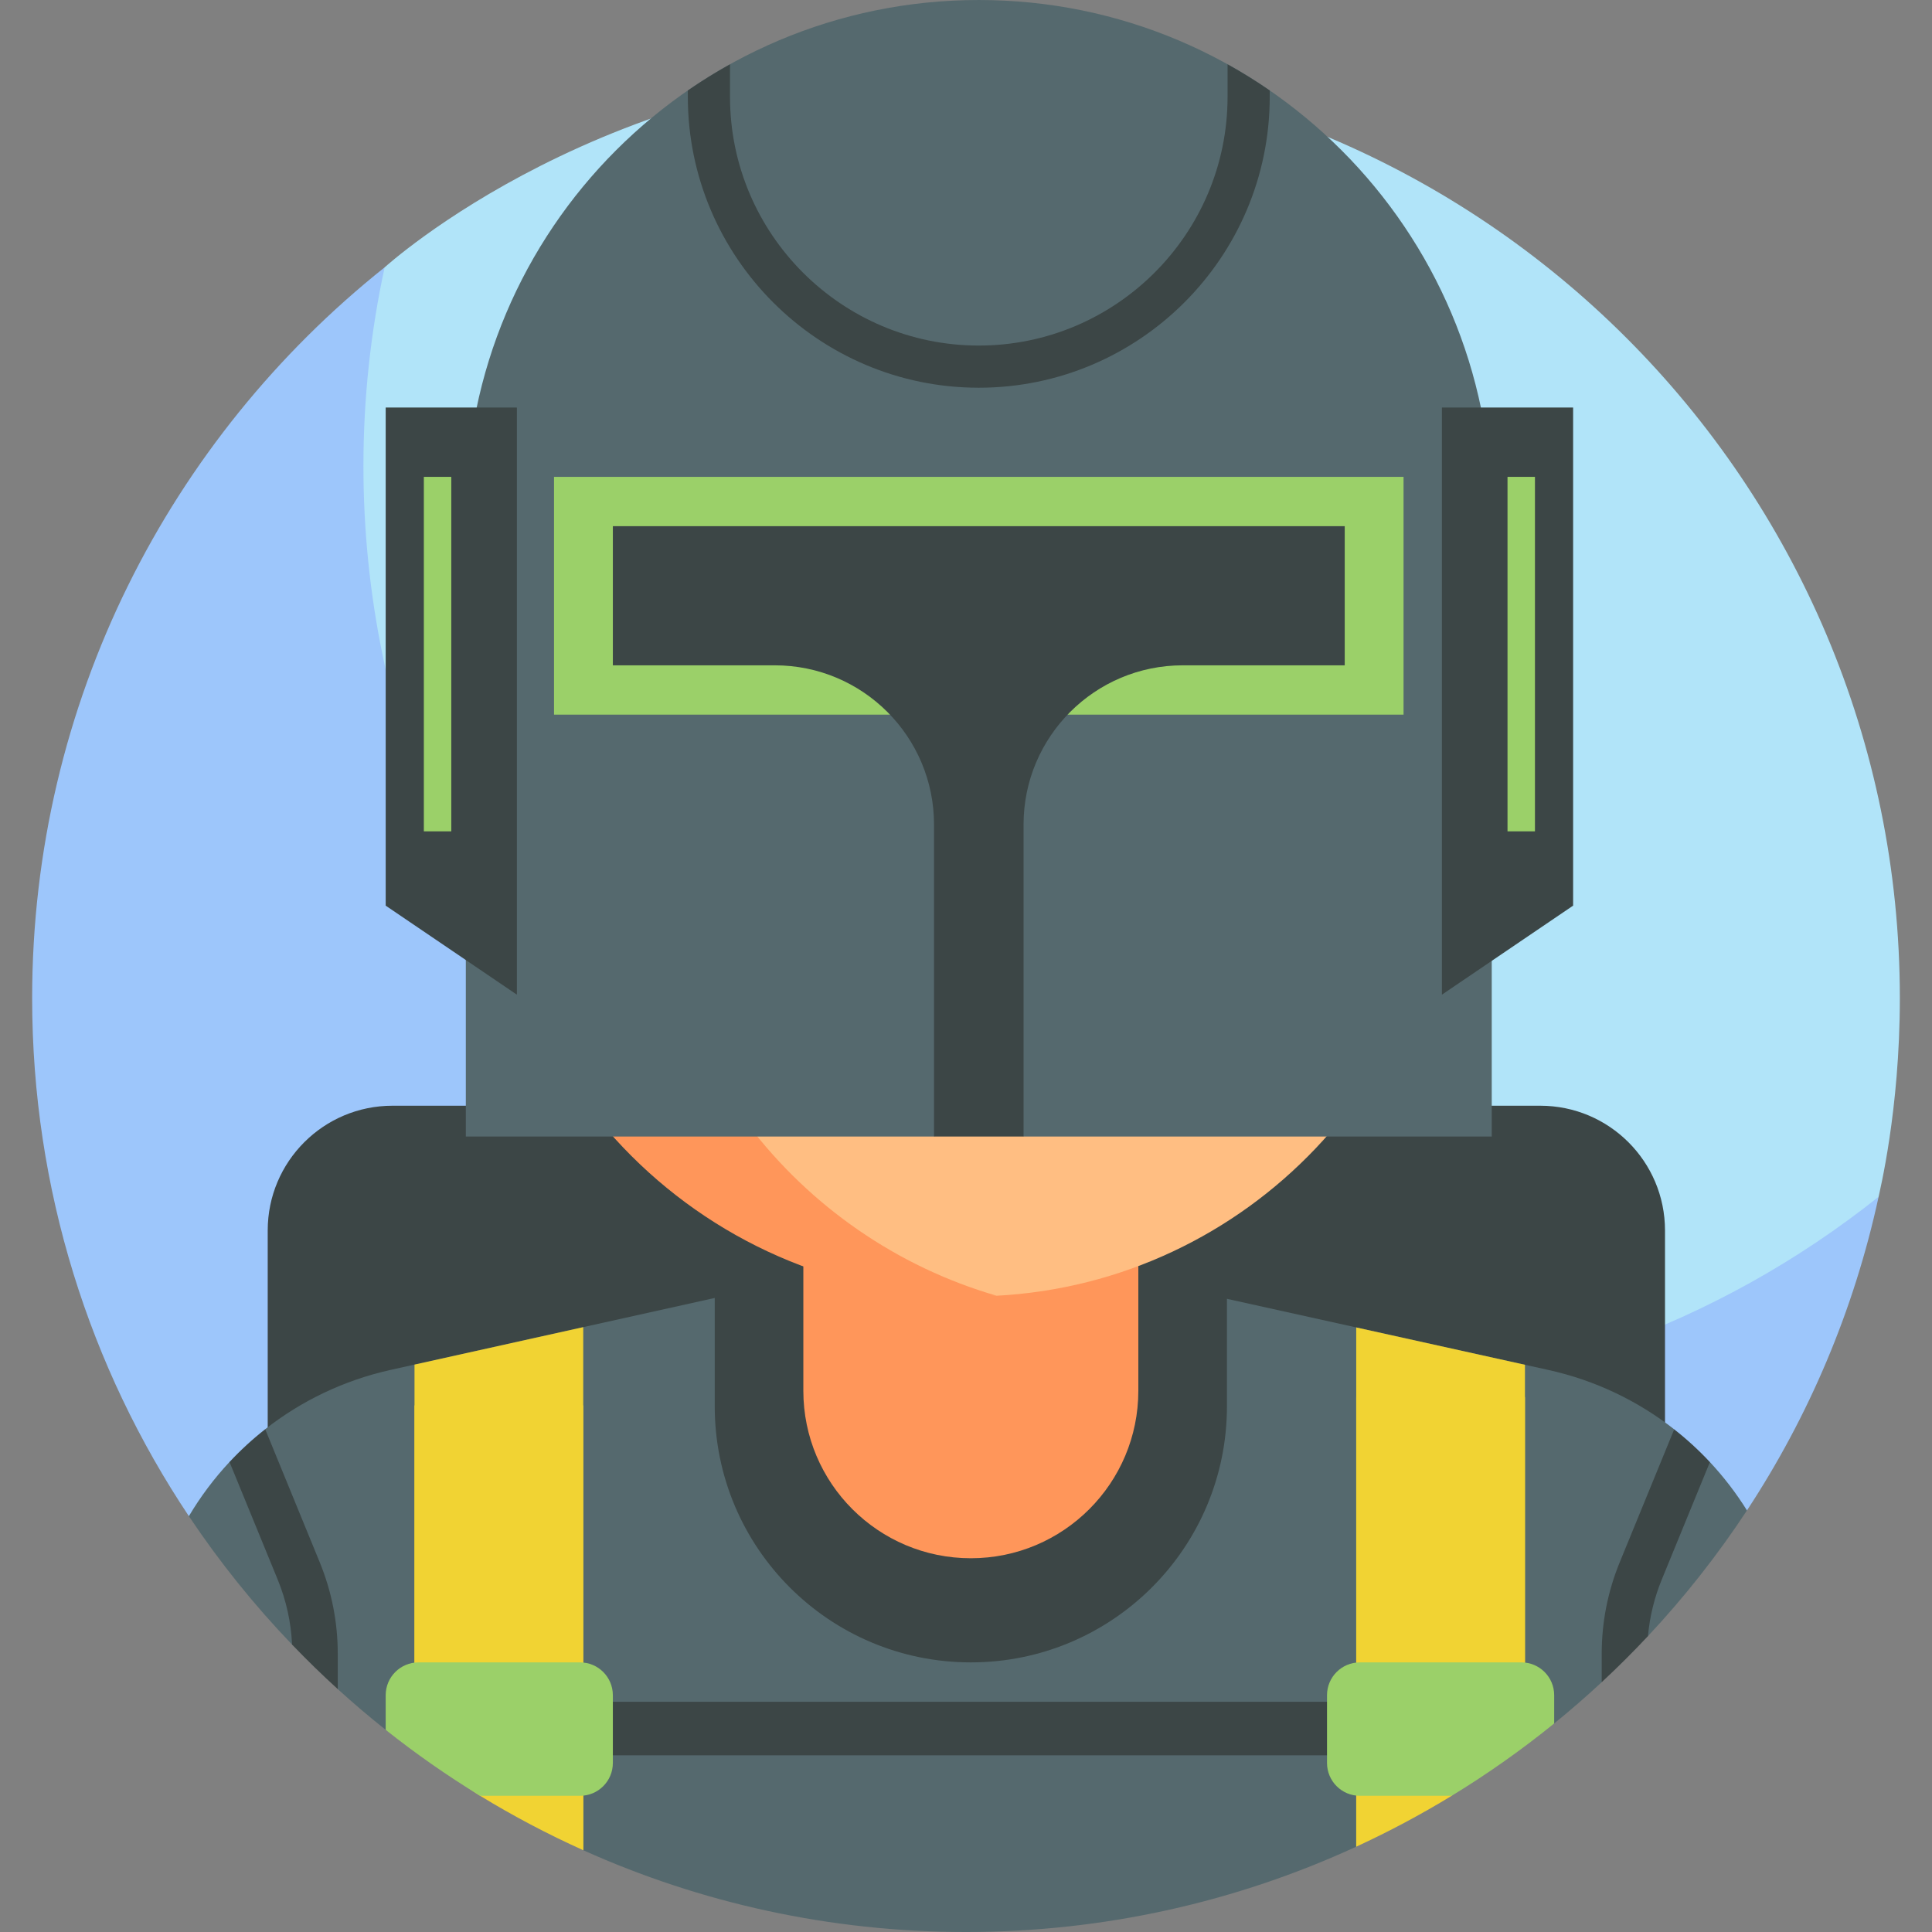 <svg id="Layer_1" enable-background="new 0 0 510 510" height="512" viewBox="0 0 510 510" width="512" xmlns="http://www.w3.org/2000/svg"><rect x="0" y="0" width="510" height="510" fill="#808080" stroke="none"/><g><g><path d="m255 16.973c-94.865 0-153.303 53.51-153.464 53.6 0 0-2.43 3.032-2.884 5.048-3.691 16.384-7.14 38.343-7.14 54.367 0 136.146 114.811 246.487 250.957 246.487 52.426 0 110.755-25.127 149.793-55.338.873-.676 3.644-5.217 3.644-5.217.172-1.051 5.607-22.695 5.607-52.433.001-136.146-110.367-246.514-246.513-246.514z" fill="#b1e4f9"/><path d="m342.448 369.515c-136.146 0-246.514-110.368-246.514-246.514 0-17.995 1.941-35.529 5.602-52.429-56.693 45.165-93.05 114.795-93.05 192.914 0 50.588 15.238 97.617 41.375 136.748l411.294-1.526c16.276-24.766 28.233-52.702 34.751-82.788-42.109 33.541-95.438 53.595-153.458 53.595z" fill="#9dc6fb"/></g><g><g><path d="m439.52 392.251h-368.85v-67.441c0-18.185 14.742-32.927 32.927-32.927h302.996c18.185 0 32.927 14.742 32.927 32.927z" fill="#3c4646"/><path d="m451.374 385.955-6.92-1.394-2.505-7.254c-9.51-7.46-20.759-12.915-33.179-15.664l-153.112-33.881-152.508 33.849c-12.406 2.754-23.641 8.209-33.141 15.663l-3.059 10.919-6.365-2.269c-4.075 4.366-7.672 9.164-10.723 14.309 8.081 12.098 17.204 23.442 27.24 33.902l6.692 1.618 5.364 10.123c4.094 3.725 8.315 7.314 12.654 10.76l52.148 31.772c30.834 13.873 65.036 21.592 101.04 21.592 36.599 0 71.479-8.02 102.879-22.462l52.385-32.587c4.304-3.491 8.489-7.126 12.548-10.897l5.788-9.621 6.421-2.54c9.614-10.266 18.366-21.365 26.134-33.185-2.841-4.559-6.118-8.83-9.781-12.753z" fill="#55696e"/><g><g><path d="m256.278 438.828c-37.338 0-67.606-30.268-67.606-67.606v-151.427h135.212v151.427c0 37.337-30.268 67.606-67.606 67.606z" fill="#3c4646"/></g></g><g><g><path d="m256.278 411.338c-24.42 0-44.216-19.796-44.216-44.215v-99.036h88.431v99.036c.001 24.419-19.795 44.215-44.215 44.215z" fill="#ff965a"/></g></g><g><g><path d="m376.225 112.953c0-40.351-25.886-77.249-66.236-77.249h-107.421c-11.514 0-22.059 3.013-31.259 8.245v213.275c0 46.55 37.238 83.608 83.786 83.96.326.002 5.734.98 7.987.86 66.164-3.534 118.726-58.303 118.726-125.348v-39.63z" fill="#ffbe82"/></g></g><g><path d="m263.082 342.043c-52.776-15.327-91.353-64.03-91.353-121.75.314-7.132 0-76.247 0-102.501 0-40.351 32.711-73.061 73.061-73.061h91.182c-8.021-3.115-16.766-4.839-25.984-4.839h-107.42c-40.351 0-70.296 29.945-70.296 70.296l-2.766 66.879v38.388c0 72.453 60.707 130.448 133.576 126.588z" fill="#ff965a"/></g><g><g><path d="m239.338 214.756c-2.599 10.379 2.124 21.684 11.157 25.092 1.818.686 3.762 1.057 5.783 1.057s3.965-.371 5.783-1.057c9.033-3.408 13.756-14.713 11.157-25.092l-8.616-34.407c-2.169-8.662-14.479-8.662-16.648 0z" fill="#ff965a"/></g></g><path d="m281.989 273.959h-51.422c-11.243 0-20.357-9.114-20.357-20.357h92.136c0 11.243-9.114 20.357-20.357 20.357z" fill="#fff"/></g><path d="m393.786 300.012h-123.593l-11.462-8.128-12.172 8.128h-123.592v-164.602c0-74.785 60.624-135.41 135.409-135.41 74.785 0 135.41 60.625 135.41 135.41z" fill="#55696e"/><path d="m146.249 125.879h224.255v62.768h-224.255z" fill="#9bd069"/><path d="m354.974 138.898h-193.196v36.73h42.747c23.215 0 42.034 18.819 42.034 42.034v82.35h23.634v-82.35c0-23.215 18.819-42.034 42.034-42.034h42.747z" fill="#3c4646"/><path d="m258.376 102.35c42.349 0 76.802-34.454 76.802-76.803v-1.664c-3.589-2.476-7.303-4.784-11.132-6.911v8.575c0 36.211-29.459 65.671-65.671 65.671s-65.671-29.46-65.671-65.671v-8.575c-3.829 2.127-7.543 4.435-11.132 6.911v1.664c.002 42.35 34.455 76.803 76.804 76.803z" fill="#3c4646"/><g><path d="m136.445 262.568-34.633-23.501v-131.492h34.633z" fill="#3c4646"/><path d="m111.885 125.879h7.243v93.576h-7.243z" fill="#9bd069"/></g><g><path d="m380.63 262.568 34.633-23.501v-131.492h-34.633z" fill="#3c4646"/><path d="m397.947 125.879h7.243v93.576h-7.243z" fill="#9bd069" transform="matrix(-1 0 0 -1 803.136 345.334)"/></g><g fill="#f1d333"><path d="m109.418 370.99v72.091c0 12.556 6.431 24.305 17.142 30.856.06.036.119.073.178.109 8.731 5.33 17.82 10.132 27.222 14.362v-117.418z"/><path d="m153.96 488.408v-138.074l-44.542 9.886v82.86c0 8.627 3.036 16.873 8.41 23.314l36.129 22.012z"/><path d="m358.01 368.788v118.689c8.678-3.998 17.091-8.486 25.2-13.431l19.342-28.089v-77.169z"/><path d="m358.01 350.411v137.045l27.929-17.374 16.613-24.125v-85.689z"/></g><path d="m143.464 449.229h230.534v14.13h-230.534z" fill="#3c4646"/><path d="m153.114 438.828h-42.638c-4.785 0-8.664 3.879-8.664 8.664v9.145c7.927 6.295 16.25 12.113 24.927 17.41h26.376c4.785 0 8.664-3.879 8.664-8.664v-17.89c-.001-4.786-3.88-8.665-8.665-8.665z" fill="#9bd069"/><path d="m410.265 447.492c0-4.785-3.879-8.664-8.664-8.664h-42.638c-4.785 0-8.664 3.879-8.664 8.664v17.89c0 4.785 3.879 8.664 8.664 8.664h24.248c9.449-5.763 18.487-12.145 27.055-19.095v-7.459z" fill="#9bd069"/><path d="m89.158 436.556c0-8.327-1.601-16.454-4.757-24.156l-14.393-35.125c-3.368 2.643-6.517 5.537-9.424 8.651l12.713 31.025c2.255 5.502 3.531 11.272 3.804 17.185 3.905 4.065 7.836 7.901 12.056 11.741v-9.321z" fill="#3c4646"/><path d="m441.948 377.307-14.379 35.093c-3.156 7.702-4.757 15.829-4.757 24.156v7.498c4.208-3.91 8.281-7.966 12.209-12.161.461-5.13 1.682-10.138 3.651-14.943l12.701-30.995c-2.907-3.113-6.057-6.006-9.425-8.648z" fill="#3c4646"/></g></g></svg>